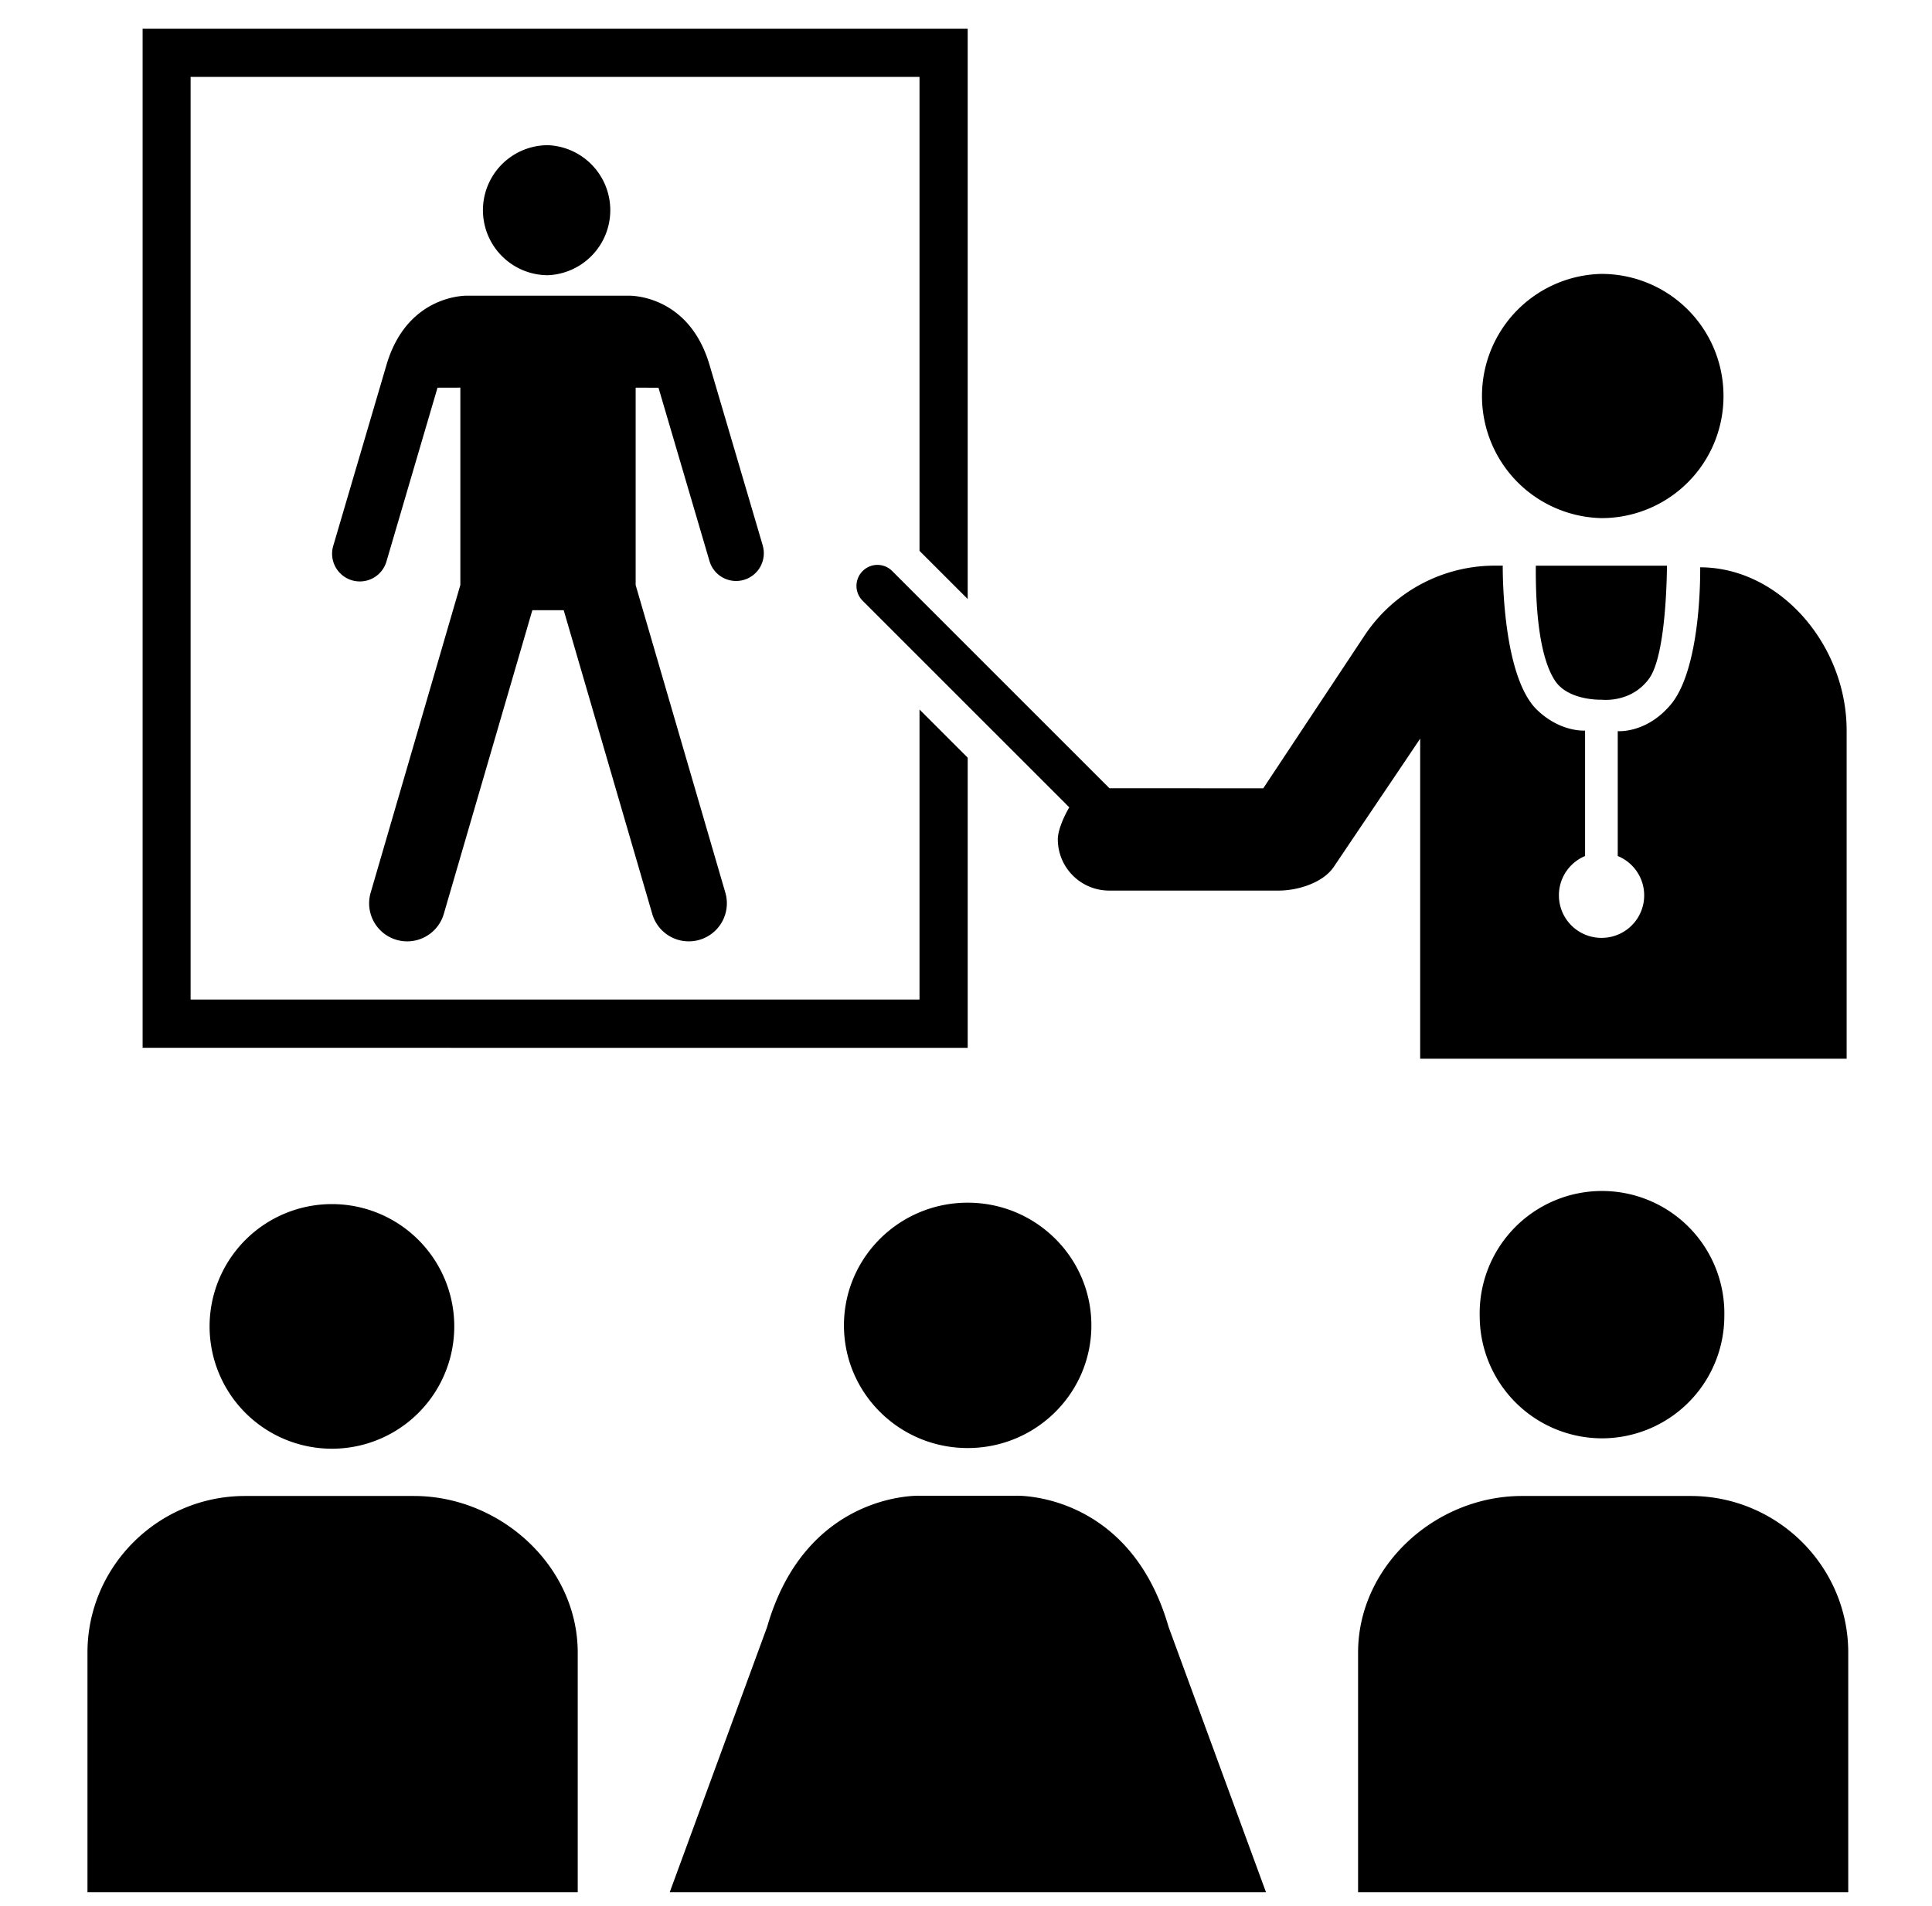 <svg xmlns="http://www.w3.org/2000/svg" width="3em" height="2.96em" viewBox="0 0 65 64"><path fill="currentColor" d="M11.231 48.686a4.116 4.116 0 1 1 .001-8.231a4.116 4.116 0 0 1-.001 8.231M2.943 63.612v-8.064c0-2.908 2.389-5.271 5.3-5.271h5.683c2.911 0 5.511 2.363 5.511 5.271v8.064zm50.955-15.275a4.12 4.12 0 0 0 4.115-4.117a4.116 4.116 0 1 0-8.23 0a4.12 4.12 0 0 0 4.115 4.117m8.284 15.275v-8.064c0-2.908-2.389-5.271-5.302-5.271h-5.677c-2.916 0-5.512 2.363-5.512 5.271v8.064h16.49zM32.557 48.664c-2.3 0-4.163-1.849-4.163-4.128s1.863-4.129 4.163-4.129c2.298 0 4.161 1.849 4.161 4.129s-1.862 4.128-4.161 4.128M22.532 63.612l3.276-8.925c1.312-4.559 5.133-4.418 5.133-4.418h3.243s3.819-.14 5.133 4.418l3.276 8.925zm10.025-28.416v-9.765l-1.621-1.621v9.76H6.413V2.522h24.523v15.95l1.621 1.62V.899H4.798v34.296z"/><path fill="currentColor" d="M18.436 9.195a2.19 2.19 0 0 0 0-4.376a2.188 2.188 0 0 0 0 4.376m7.225 9.093s-1.795-6.097-1.798-6.102c-.715-2.373-2.717-2.302-2.717-2.302H15.73s-2.005-.071-2.719 2.302l-1.795 6.102a.933.933 0 1 0 1.79.526l1.714-5.835l.004.002l.764-.002v6.64l-3.017 10.354a1.28 1.28 0 0 0 1.228 1.64c.555 0 1.067-.363 1.231-.921l2.98-10.224h1.055l2.98 10.224a1.28 1.28 0 0 0 1.588.869a1.28 1.28 0 0 0 .87-1.588l-3.017-10.349V12.98l.764.002l.004-.002l1.716 5.835a.932.932 0 1 0 1.79-.526zm28.218-.919a4.11 4.11 0 0 1 0-8.218a4.103 4.103 0 0 1 4.106 4.111a4.1 4.1 0 0 1-4.106 4.107m0 6.111s.997.129 1.607-.716c.552-.772.593-3.33.597-3.793h-4.412c-.015 1.841.199 3.183.639 3.859c.444.69 1.569.651 1.569.651z"/><path fill="currentColor" d="M35.975 27.103c-.151.248-.386.752-.386 1.07c0 .96.775 1.731 1.732 1.731h5.697c.647 0 1.497-.261 1.86-.805c1.225-1.819 2.52-3.736 2.902-4.309v10.772h14.348V24.515c0-2.889-2.257-5.49-4.927-5.49c.007 1.356-.175 3.608-.969 4.594c-.829 1.007-1.805.919-1.805.919v4.203a1.43 1.43 0 0 1-.548 2.754a1.43 1.43 0 0 1-1.431-1.433c0-.595.362-1.105.88-1.321v-4.222s-.852.07-1.657-.737c-1.075-1.12-1.115-4.294-1.113-4.813h-.261a5.26 5.26 0 0 0-4.385 2.346l-3.411 5.147l-5.175-.002l-7.308-7.309a.7.7 0 0 0-.995 0a.704.704 0 0 0-.002.997l6.955 6.956z"/></svg>